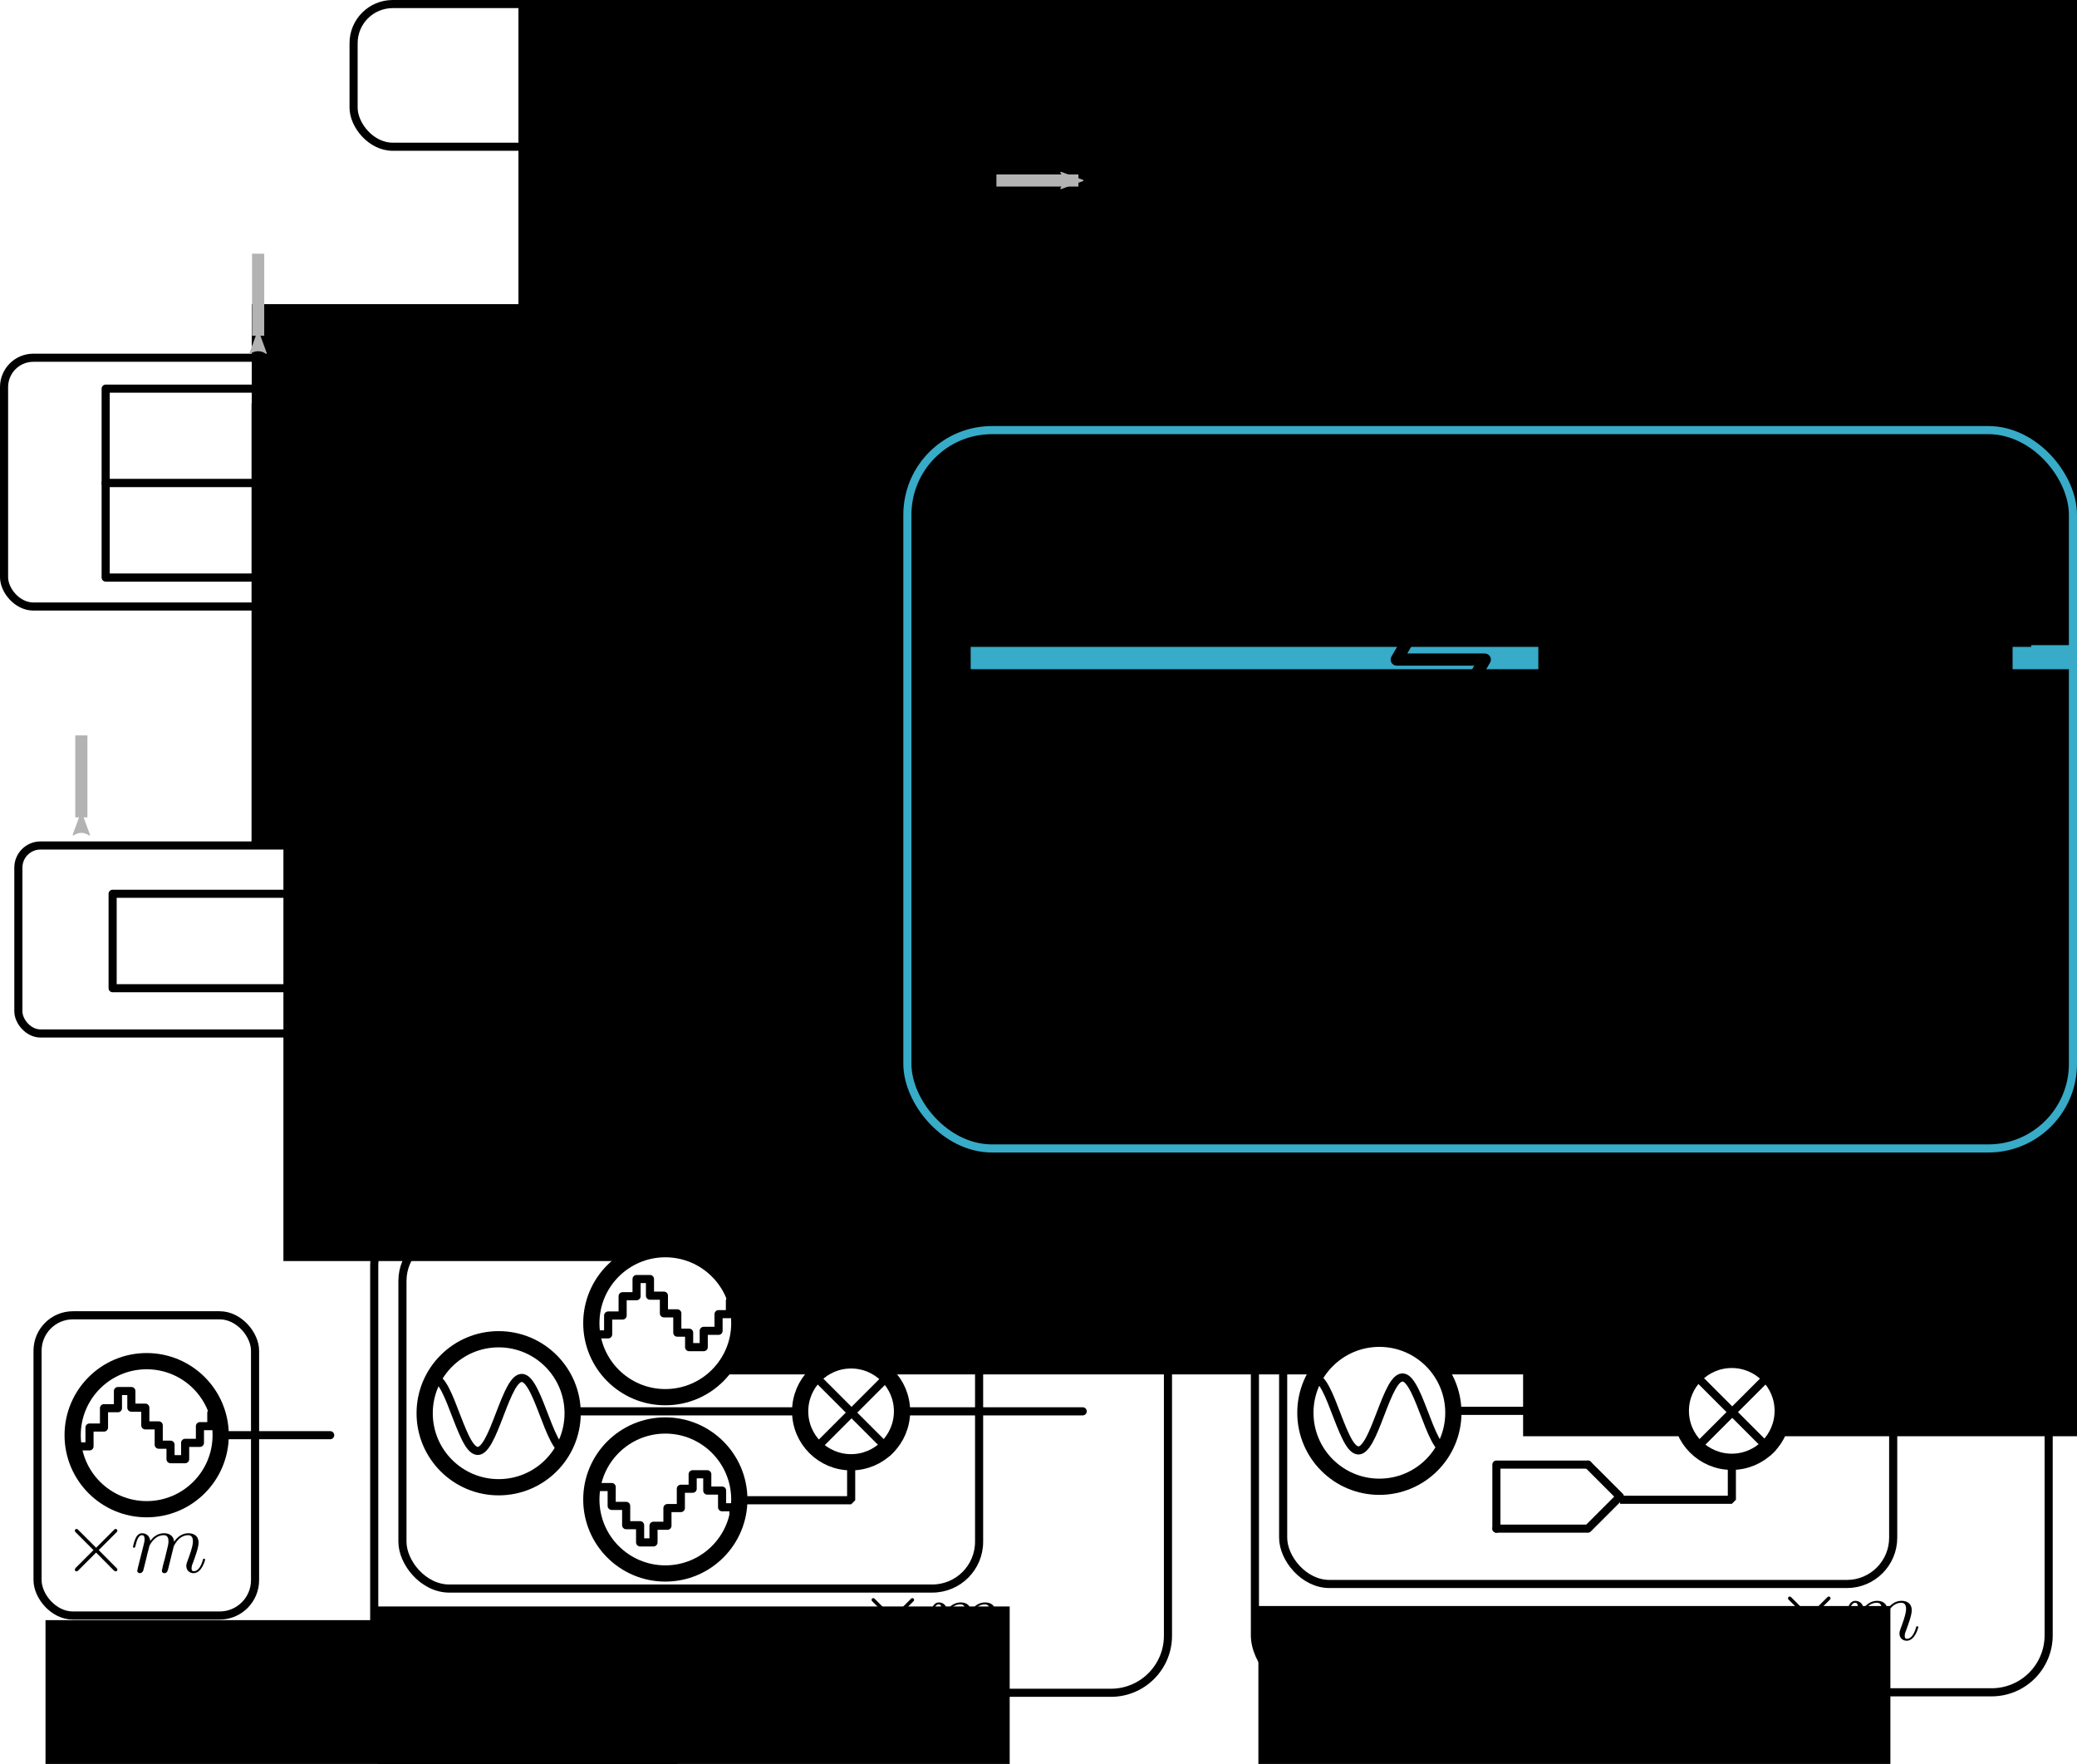 <?xml version="1.0" encoding="UTF-8" standalone="no"?>
<!-- Created with Inkscape (http://www.inkscape.org/) -->

<svg
   xmlns:dc="http://purl.org/dc/elements/1.1/"
   xmlns:cc="http://creativecommons.org/ns#"
   xmlns:rdf="http://www.w3.org/1999/02/22-rdf-syntax-ns#"
   xmlns:svg="http://www.w3.org/2000/svg"
   xmlns="http://www.w3.org/2000/svg"
   xmlns:xlink="http://www.w3.org/1999/xlink"
   xmlns:sodipodi="http://sodipodi.sourceforge.net/DTD/sodipodi-0.dtd"
   xmlns:inkscape="http://www.inkscape.org/namespaces/inkscape"
   width="128.02mm"
   height="108.71mm"
   viewBox="0 0 128.02 108.71"
   version="1.1"
   id="svg8"
   sodipodi:docname="scheme.svg"
   inkscape:export-filename="/home/gleb/Общедоступные/Росатом/scheme.png"
   inkscape:export-xdpi="300"
   inkscape:export-ydpi="300"
   inkscape:version="0.92.3 (2405546, 2018-03-11)">
  <defs
     id="defs2">
    <marker
       inkscape:isstock="true"
       style="overflow:visible"
       id="marker1711"
       refX="0"
       refY="0"
       orient="auto"
       inkscape:stockid="Arrow1Mend">
      <path
         inkscape:connector-curvature="0"
         transform="matrix(-0.4,0,0,-0.4,-4,0)"
         style="fill:#000000;fill-opacity:1;fill-rule:evenodd;stroke:#000000;stroke-width:1pt;stroke-opacity:1"
         d="M 0,0 5,-5 -12.5,0 5,5 Z"
         id="path1709" />
    </marker>
    <marker
       inkscape:stockid="Arrow1Mstart"
       orient="auto"
       refY="0"
       refX="0"
       id="Arrow1Mstart"
       style="overflow:visible"
       inkscape:isstock="true">
      <path
         id="path2177"
         d="M 0,0 5,-5 -12.5,0 5,5 Z"
         style="fill:#000000;fill-opacity:1;fill-rule:evenodd;stroke:#000000;stroke-width:1pt;stroke-opacity:1"
         transform="matrix(0.4,0,0,0.4,4,0)"
         inkscape:connector-curvature="0" />
    </marker>
    <marker
       inkscape:stockid="Arrow1Mend"
       orient="auto"
       refY="0"
       refX="0"
       id="Arrow1Mend"
       style="overflow:visible"
       inkscape:isstock="true"
       inkscape:collect="always">
      <path
         id="path2180"
         d="M 0,0 5,-5 -12.5,0 5,5 Z"
         style="fill:#000000;fill-opacity:1;fill-rule:evenodd;stroke:#000000;stroke-width:1pt;stroke-opacity:1"
         transform="matrix(-0.4,0,0,-0.4,-4,0)"
         inkscape:connector-curvature="0" />
    </marker>
    <marker
       inkscape:stockid="Arrow2Mstart"
       orient="auto"
       refY="0"
       refX="0"
       id="Arrow2Mstart"
       style="overflow:visible"
       inkscape:isstock="true">
      <path
         id="path2195"
         style="fill:#b3b3b3;fill-opacity:1;fill-rule:evenodd;stroke:#b3b3b3;stroke-width:0.625;stroke-linejoin:round;stroke-opacity:1"
         d="M 8.719,4.034 -2.207,0.016 8.719,-4.002 c -1.745,2.372 -1.735,5.617 -6e-7,8.035 z"
         transform="scale(0.6)"
         inkscape:connector-curvature="0" />
    </marker>
    <marker
       inkscape:stockid="Arrow2Mend"
       orient="auto"
       refY="0"
       refX="0"
       id="marker2457"
       style="overflow:visible"
       inkscape:isstock="true">
      <path
         id="path2455"
         style="fill:#b3b3b3;fill-opacity:1;fill-rule:evenodd;stroke:#b3b3b3;stroke-width:0.625;stroke-linejoin:round;stroke-opacity:1"
         d="M 8.719,4.034 -2.207,0.016 8.719,-4.002 c -1.745,2.372 -1.735,5.617 -6e-7,8.035 z"
         transform="scale(-0.6)"
         inkscape:connector-curvature="0" />
    </marker>
    <marker
       inkscape:stockid="Arrow2Mend"
       orient="auto"
       refY="0"
       refX="0"
       id="Arrow2Mend"
       style="overflow:visible"
       inkscape:isstock="true">
      <path
         id="path2198"
         style="fill:#b3b3b3;fill-opacity:1;fill-rule:evenodd;stroke:#b3b3b3;stroke-width:0.625;stroke-linejoin:round;stroke-opacity:1"
         d="M 8.719,4.034 -2.207,0.016 8.719,-4.002 c -1.745,2.372 -1.735,5.617 -6e-7,8.035 z"
         transform="scale(-0.6)"
         inkscape:connector-curvature="0" />
    </marker>
    <inkscape:perspective
       sodipodi:type="inkscape:persp3d"
       inkscape:vp_x="11.388268 : 121.37078 : 1"
       inkscape:vp_y="0 : 904.98984 : 0"
       inkscape:vp_z="108.29894 : 137.74292 : 1"
       inkscape:persp3d-origin="61.047251 : 93.101252 : 1"
       id="perspective1129" />
    <inkscape:perspective
       sodipodi:type="inkscape:persp3d"
       inkscape:vp_x="6.525588 : 98.494755 : 1"
       inkscape:vp_y="0 : 1000 : 0"
       inkscape:vp_z="237.94092 : 98.494755 : 1"
       inkscape:persp3d-origin="122.23327 : 67.25736 : 1"
       id="perspective963" />
    <inkscape:perspective
       sodipodi:type="inkscape:persp3d"
       inkscape:vp_x="31.809483 : 118.66345 : 1"
       inkscape:vp_y="0 : 915.9234 : 0"
       inkscape:vp_z="123.57717 : 135.23341 : 1"
       inkscape:persp3d-origin="78.833091 : 90.052394 : 1"
       id="perspective1129-1" />
    <marker
       inkscape:stockid="Arrow2Mstart"
       orient="auto"
       refY="0"
       refX="0"
       id="Arrow2Mstart-3"
       style="overflow:visible"
       inkscape:isstock="true">
      <path
         inkscape:connector-curvature="0"
         id="path2195-8"
         style="fill:#b3b3b3;fill-opacity:1;fill-rule:evenodd;stroke:#b3b3b3;stroke-width:0.625;stroke-linejoin:round;stroke-opacity:1"
         d="M 8.719,4.034 -2.207,0.016 8.719,-4.002 c -1.745,2.372 -1.735,5.617 -6e-7,8.035 z"
         transform="scale(0.6)" />
    </marker>
    <marker
       inkscape:stockid="Arrow2Mstart"
       orient="auto"
       refY="0"
       refX="0"
       id="Arrow2Mstart-6"
       style="overflow:visible"
       inkscape:isstock="true">
      <path
         inkscape:connector-curvature="0"
         id="path2195-1"
         style="fill:#b3b3b3;fill-opacity:1;fill-rule:evenodd;stroke:#b3b3b3;stroke-width:0.625;stroke-linejoin:round;stroke-opacity:1"
         d="M 8.719,4.034 -2.207,0.016 8.719,-4.002 c -1.745,2.372 -1.735,5.617 -6e-7,8.035 z"
         transform="scale(0.6)" />
    </marker>
    <g
       id="g5189">
      <symbol
         id="glyph0-0"
         overflow="visible"
         style="overflow:visible">
        <path
           id="path5177"
           d=""
           style="stroke:none"
           inkscape:connector-curvature="0" />
      </symbol>
      <symbol
         id="glyph0-1"
         overflow="visible"
         style="overflow:visible">
        <path
           id="path5180"
           d="M 6.281,-0.297 C 6.281,-0.375 6.266,-0.391 6.156,-0.5 l -1.984,-2 1.984,-1.984 c 0.109,-0.109 0.125,-0.125 0.125,-0.203 0,-0.125 -0.094,-0.203 -0.203,-0.203 -0.078,0 -0.109,0.031 -0.203,0.125 l -2,2 -2,-2 c -0.109,-0.109 -0.125,-0.125 -0.203,-0.125 -0.109,0 -0.203,0.078 -0.203,0.203 0,0.078 0.031,0.109 0.125,0.203 L 3.578,-2.5 1.594,-0.516 c -0.094,0.109 -0.125,0.172 -0.125,0.219 0,0.125 0.094,0.203 0.203,0.203 0.078,0 0.094,-0.016 0.203,-0.125 l 2,-2 1.984,2 c 0.109,0.094 0.156,0.125 0.219,0.125 0.125,0 0.203,-0.078 0.203,-0.203 z m 0,0"
           style="stroke:none"
           inkscape:connector-curvature="0" />
      </symbol>
      <symbol
         id="glyph1-0"
         overflow="visible"
         style="overflow:visible">
        <path
           id="path5183"
           d=""
           style="stroke:none"
           inkscape:connector-curvature="0" />
      </symbol>
      <symbol
         id="glyph1-1"
         overflow="visible"
         style="overflow:visible">
        <path
           id="path5186"
           d="m 8.453,-1.422 c 0,-0.109 -0.094,-0.109 -0.125,-0.109 -0.094,0 -0.094,0.031 -0.141,0.188 -0.156,0.531 -0.469,1.234 -1.016,1.234 -0.172,0 -0.25,-0.094 -0.25,-0.328 0,-0.25 0.094,-0.484 0.188,-0.703 0.188,-0.531 0.609,-1.625 0.609,-2.203 0,-0.641 -0.406,-1.062 -1.156,-1.062 -0.734,0 -1.25,0.438 -1.625,0.969 0,-0.125 -0.031,-0.469 -0.312,-0.703 -0.25,-0.219 -0.562,-0.266 -0.812,-0.266 -0.906,0 -1.391,0.641 -1.562,0.875 -0.047,-0.578 -0.469,-0.875 -0.922,-0.875 -0.453,0 -0.641,0.391 -0.734,0.562 -0.172,0.359 -0.297,0.938 -0.297,0.969 0,0.109 0.109,0.109 0.109,0.109 0.109,0 0.109,-0.016 0.172,-0.234 0.172,-0.703 0.375,-1.188 0.734,-1.188 0.156,0 0.297,0.078 0.297,0.453 0,0.219 -0.031,0.328 -0.156,0.844 L 0.875,-0.594 c -0.031,0.156 -0.094,0.391 -0.094,0.438 0,0.172 0.141,0.266 0.297,0.266 0.125,0 0.297,-0.078 0.375,-0.281 0,-0.016 0.125,-0.484 0.188,-0.734 l 0.219,-0.891 C 1.906,-2.031 1.969,-2.25 2.031,-2.469 l 0.125,-0.5 c 0.141,-0.312 0.672,-1.219 1.625,-1.219 0.453,0 0.531,0.375 0.531,0.703 0,0.25 -0.062,0.531 -0.141,0.828 L 3.891,-1.5 C 3.781,-1.141 3.781,-1.078 3.688,-0.75 c -0.031,0.203 -0.125,0.547 -0.125,0.594 0,0.172 0.141,0.266 0.281,0.266 0.312,0 0.375,-0.25 0.453,-0.562 l 0.594,-2.406 c 0.031,-0.125 0.562,-1.328 1.656,-1.328 0.422,0 0.531,0.344 0.531,0.703 0,0.562 -0.422,1.703 -0.625,2.234 -0.078,0.234 -0.125,0.344 -0.125,0.547 0,0.469 0.344,0.812 0.812,0.812 0.938,0 1.312,-1.453 1.312,-1.531 z m 0,0"
           style="stroke:none"
           inkscape:connector-curvature="0" />
      </symbol>
    </g>
    <marker
       inkscape:stockid="Arrow1Mend"
       orient="auto"
       refY="0"
       refX="0"
       id="Arrow1Mend-3"
       style="overflow:visible"
       inkscape:isstock="true">
      <path
         inkscape:connector-curvature="0"
         id="path2180-9"
         d="M 0,0 5,-5 -12.5,0 5,5 Z"
         style="fill:#000000;fill-opacity:1;fill-rule:evenodd;stroke:#000000;stroke-width:1pt;stroke-opacity:1"
         transform="matrix(-0.4,0,0,-0.4,-4,0)" />
    </marker>
  </defs>
  <sodipodi:namedview
     id="base"
     pagecolor="#ffffff"
     bordercolor="#666666"
     borderopacity="1.0"
     inkscape:pageopacity="0.0"
     inkscape:pageshadow="2"
     inkscape:zoom="1.972889"
     inkscape:cx="202.43195"
     inkscape:cy="116.05066"
     inkscape:document-units="mm"
     inkscape:current-layer="layer1"
     showgrid="false"
     inkscape:snap-midpoints="true"
     inkscape:snap-smooth-nodes="true"
     inkscape:object-paths="true"
     inkscape:snap-global="true"
     showguides="false"
     inkscape:guide-bbox="true"
     inkscape:object-nodes="true"
     inkscape:window-width="1920"
     inkscape:window-height="1043"
     inkscape:window-x="3286"
     inkscape:window-y="0"
     inkscape:window-maximized="1">
    <sodipodi:guide
       position="-27.583,37.483"
       orientation="1,0"
       id="guide5032"
       inkscape:locked="false" />
  </sodipodi:namedview>
  <g
     inkscape:label="Layer 1"
     inkscape:groupmode="layer"
     id="layer1"
     transform="translate(-18.334,-162.15)">
    <path
       style="opacity:1;fill:#000000;fill-opacity:0;stroke:#ff9955;stroke-width:1;stroke-linecap:butt;stroke-linejoin:round;stroke-miterlimit:10;stroke-dasharray:none;stroke-dashoffset:2.494;stroke-opacity:1;paint-order:fill markers stroke"
       d="M 74.262,218.469 H 69.839"
       id="path1508-7-5-9-0"
       inkscape:connector-curvature="0" />
    <path
       style="opacity:1;fill:#000000;fill-opacity:0;stroke:#ff9955;stroke-width:1;stroke-linecap:butt;stroke-linejoin:round;stroke-miterlimit:10;stroke-dasharray:none;stroke-dashoffset:2.494;stroke-opacity:1;paint-order:fill markers stroke"
       d="M 74.403,221.602 H 69.98"
       id="path1508-7-5-9-3"
       inkscape:connector-curvature="0" />
    <path
       style="opacity:1;fill:#000000;fill-opacity:0;stroke:#ff9955;stroke-width:1;stroke-linecap:butt;stroke-linejoin:round;stroke-miterlimit:10;stroke-dasharray:none;stroke-dashoffset:2.494;stroke-opacity:1;paint-order:fill markers stroke"
       d="M 125.952,188.901 V 180.898"
       id="path1508-7-1"
       inkscape:connector-curvature="0" />
    <path
       style="opacity:1;fill:#000000;fill-opacity:0;stroke:#ff9955;stroke-width:1;stroke-linecap:butt;stroke-linejoin:round;stroke-miterlimit:10;stroke-dasharray:none;stroke-dashoffset:2.494;stroke-opacity:1;paint-order:fill markers stroke"
       d="m 128.787,188.657 v -7.64"
       id="path1508-7-8"
       inkscape:connector-curvature="0" />
    <path
       style="opacity:1;fill:#000000;fill-opacity:0;stroke:#ff9955;stroke-width:1;stroke-linecap:butt;stroke-linejoin:round;stroke-miterlimit:10;stroke-dasharray:none;stroke-dashoffset:2.494;stroke-opacity:1;paint-order:fill markers stroke"
       d="M 76.097,189.896 H 70.472"
       id="path1508-7-5-8"
       inkscape:connector-curvature="0" />
    <path
       style="opacity:1;fill:#000000;fill-opacity:0;stroke:#ff9955;stroke-width:1;stroke-linecap:butt;stroke-linejoin:round;stroke-miterlimit:10;stroke-dasharray:none;stroke-dashoffset:2.494;stroke-opacity:1;paint-order:fill markers stroke"
       d="m 74.347,192.929 h -3.858"
       id="path1508-7-5-4"
       inkscape:connector-curvature="0" />
    <path
       style="opacity:1;fill:#000000;fill-opacity:0;stroke:#ff9955;stroke-width:1;stroke-linecap:butt;stroke-linejoin:round;stroke-miterlimit:10;stroke-dasharray:none;stroke-dashoffset:2.494;stroke-opacity:1;paint-order:fill markers stroke"
       d="M 74.403,220.05 H 69.98"
       id="path1508-7-5-9"
       inkscape:connector-curvature="0" />
    <path
       style="opacity:1;fill:#000000;fill-opacity:0;stroke:#ff9955;stroke-width:1;stroke-linecap:butt;stroke-linejoin:round;stroke-miterlimit:10;stroke-dasharray:none;stroke-dashoffset:2.494;stroke-opacity:1;paint-order:fill markers stroke"
       d="M 74.895,191.375 H 70.472"
       id="path1508-7-5"
       inkscape:connector-curvature="0" />
    <path
       style="opacity:1;fill:none;fill-opacity:1;stroke:#b3b3b3;stroke-width:0.75;stroke-linecap:butt;stroke-linejoin:bevel;stroke-miterlimit:10;stroke-dasharray:none;stroke-dashoffset:2.494;stroke-opacity:1;marker-end:url(#Arrow2Mend);paint-order:fill markers stroke"
       d="m 56.311,171.193 v 5.054"
       id="path2142"
       inkscape:connector-curvature="0" />
    <path
       style="opacity:1;fill:#000000;fill-opacity:0;stroke:#ff9955;stroke-width:1;stroke-linecap:butt;stroke-linejoin:round;stroke-miterlimit:10;stroke-dasharray:none;stroke-dashoffset:2.494;stroke-opacity:1;paint-order:fill markers stroke"
       d="m 127.346,188.878 v -8.003"
       id="path1508-7"
       inkscape:connector-curvature="0" />
    <flowRoot
       xml:space="preserve"
       id="flowRoot1235"
       style="font-style:normal;font-weight:normal;font-size:40px;line-height:1.25;font-family:sans-serif;letter-spacing:0px;word-spacing:0px;fill:#000000;fill-opacity:1;stroke:none;stroke-width:1.293"
       transform="matrix(0.205,0,0,0.205,12.198,127.998)"><flowRegion
         id="flowRegion1237"
         style="stroke-width:1.293"><rect
           id="rect1239"
           width="324.978"
           height="136.389"
           x="487.879"
           y="461.987"
           style="stroke-width:1.293" /></flowRegion><flowPara
         id="flowPara1241"
         style="font-size:20.694px;stroke-width:1.293">ККИМС</flowPara></flowRoot>    <path
       style="opacity:1;fill:none;fill-opacity:1;stroke:#000000;stroke-width:0.75;stroke-linecap:round;stroke-linejoin:round;stroke-miterlimit:10;stroke-dasharray:none;stroke-dashoffset:2.494;stroke-opacity:1;paint-order:fill markers stroke"
       d="m 93.007,211.596 -3.06,5.3"
       id="path1262"
       inkscape:connector-curvature="0" />
    <path
       style="opacity:1;fill:none;fill-opacity:1;stroke:#000000;stroke-width:0.75;stroke-linecap:round;stroke-linejoin:round;stroke-miterlimit:10;stroke-dasharray:none;stroke-dashoffset:2.494;stroke-opacity:1;paint-order:fill markers stroke"
       d="m 88.028,214.246 h 6.898"
       id="path1264"
       inkscape:connector-curvature="0" />
    <g
       id="g1305"
       transform="translate(19.579,43.921)"
       style="stroke-width:0.75;stroke-miterlimit:10;stroke-dasharray:none">
      <path
         inkscape:connector-curvature="0"
         id="path1262-3"
         d="m 82.234,167.765 -3.06,5.3"
         style="opacity:1;fill:none;fill-opacity:1;stroke:#000000;stroke-width:0.75;stroke-linecap:round;stroke-linejoin:round;stroke-miterlimit:10;stroke-dasharray:none;stroke-dashoffset:2.494;stroke-opacity:1;paint-order:fill markers stroke" />
      <path
         inkscape:connector-curvature="0"
         id="path1264-6"
         d="m 77.255,170.415 h 6.898"
         style="opacity:1;fill:none;fill-opacity:1;stroke:#000000;stroke-width:0.75;stroke-linecap:round;stroke-linejoin:round;stroke-miterlimit:10;stroke-dasharray:none;stroke-dashoffset:2.494;stroke-opacity:1;paint-order:fill markers stroke" />
    </g>
    <g
       transform="translate(28.462,43.921)"
       id="g1305-6"
       style="stroke-width:0.75;stroke-miterlimit:10;stroke-dasharray:none">
      <path
         inkscape:connector-curvature="0"
         id="path1262-3-3"
         d="m 82.234,167.765 -3.06,5.3"
         style="opacity:1;fill:none;fill-opacity:1;stroke:#000000;stroke-width:0.75;stroke-linecap:round;stroke-linejoin:round;stroke-miterlimit:10;stroke-dasharray:none;stroke-dashoffset:2.494;stroke-opacity:1;paint-order:fill markers stroke" />
      <path
         inkscape:connector-curvature="0"
         id="path1264-6-2"
         d="m 77.255,170.415 h 6.898"
         style="opacity:1;fill:none;fill-opacity:1;stroke:#000000;stroke-width:0.75;stroke-linecap:round;stroke-linejoin:round;stroke-miterlimit:10;stroke-dasharray:none;stroke-dashoffset:2.494;stroke-opacity:1;paint-order:fill markers stroke" />
    </g>
    <g
       transform="translate(37.628,44.015)"
       id="g1305-0"
       style="stroke-width:0.75;stroke-miterlimit:10;stroke-dasharray:none">
      <path
         inkscape:connector-curvature="0"
         id="path1262-3-6"
         d="m 82.234,167.765 -3.06,5.3"
         style="opacity:1;fill:none;fill-opacity:1;stroke:#000000;stroke-width:0.75;stroke-linecap:round;stroke-linejoin:round;stroke-miterlimit:10;stroke-dasharray:none;stroke-dashoffset:2.494;stroke-opacity:1;paint-order:fill markers stroke" />
      <path
         inkscape:connector-curvature="0"
         id="path1264-6-1"
         d="m 77.255,170.415 h 6.898"
         style="opacity:1;fill:none;fill-opacity:1;stroke:#000000;stroke-width:0.75;stroke-linecap:round;stroke-linejoin:round;stroke-miterlimit:10;stroke-dasharray:none;stroke-dashoffset:2.494;stroke-opacity:1;paint-order:fill markers stroke" />
    </g>
    <g
       transform="translate(24.682,51.008)"
       id="g1305-5"
       style="stroke-width:0.75;stroke-miterlimit:10;stroke-dasharray:none">
      <path
         inkscape:connector-curvature="0"
         id="path1262-3-5"
         d="m 82.234,167.765 -3.06,5.3"
         style="opacity:1;fill:none;fill-opacity:1;stroke:#000000;stroke-width:0.75;stroke-linecap:round;stroke-linejoin:round;stroke-miterlimit:10;stroke-dasharray:none;stroke-dashoffset:2.494;stroke-opacity:1;paint-order:fill markers stroke" />
      <path
         inkscape:connector-curvature="0"
         id="path1264-6-4"
         d="m 77.255,170.415 h 6.898"
         style="opacity:1;fill:none;fill-opacity:1;stroke:#000000;stroke-width:0.75;stroke-linecap:round;stroke-linejoin:round;stroke-miterlimit:10;stroke-dasharray:none;stroke-dashoffset:2.494;stroke-opacity:1;paint-order:fill markers stroke" />
    </g>
    <g
       transform="translate(33.564,51.102)"
       id="g1305-7"
       style="stroke-width:0.75;stroke-miterlimit:10;stroke-dasharray:none">
      <path
         inkscape:connector-curvature="0"
         id="path1262-3-65"
         d="m 82.234,167.765 -3.06,5.3"
         style="opacity:1;fill:none;fill-opacity:1;stroke:#000000;stroke-width:0.75;stroke-linecap:round;stroke-linejoin:round;stroke-miterlimit:10;stroke-dasharray:none;stroke-dashoffset:2.494;stroke-opacity:1;paint-order:fill markers stroke" />
      <path
         inkscape:connector-curvature="0"
         id="path1264-6-6"
         d="m 77.255,170.415 h 6.898"
         style="opacity:1;fill:none;fill-opacity:1;stroke:#000000;stroke-width:0.75;stroke-linecap:round;stroke-linejoin:round;stroke-miterlimit:10;stroke-dasharray:none;stroke-dashoffset:2.494;stroke-opacity:1;paint-order:fill markers stroke" />
    </g>
    <path
       style="opacity:1;fill:none;fill-opacity:1;stroke:#000000;stroke-width:0.75;stroke-linecap:round;stroke-linejoin:round;stroke-miterlimit:10;stroke-dasharray:none;stroke-dashoffset:2.494;stroke-opacity:1;paint-order:fill markers stroke"
       d="m 123.679,214.43 h 5.81"
       id="path1358"
       inkscape:connector-curvature="0" />
    <path
       style="opacity:1;fill:none;fill-opacity:1;stroke:#000000;stroke-width:0.75;stroke-linecap:butt;stroke-linejoin:round;stroke-miterlimit:10;stroke-dasharray:none;stroke-dashoffset:2.494;stroke-opacity:1;paint-order:fill markers stroke"
       d="M 129.489,214.302 V 188.657"
       id="path1360"
       inkscape:connector-curvature="0" />
    <path
       style="opacity:1;fill:none;fill-opacity:1;stroke:#000000;stroke-width:1;stroke-linecap:round;stroke-linejoin:round;stroke-miterlimit:10;stroke-dasharray:none;stroke-dashoffset:2.494;stroke-opacity:1;paint-order:fill markers stroke"
       d="m 88.963,208.844 7.85,-13.596"
       id="path1362"
       inkscape:connector-curvature="0" />
    <path
       style="opacity:1;fill:none;fill-opacity:1;stroke:#000000;stroke-width:1;stroke-linecap:round;stroke-linejoin:round;stroke-miterlimit:10;stroke-dasharray:none;stroke-dashoffset:2.494;stroke-opacity:1;paint-order:fill markers stroke"
       d="M 135.19,208.844 143.04,195.248 H 96.813"
       id="path1364"
       inkscape:connector-curvature="0" />
    <path
       style="opacity:1;fill:none;fill-opacity:1;stroke:#000000;stroke-width:1;stroke-linecap:round;stroke-linejoin:round;stroke-miterlimit:10;stroke-dasharray:none;stroke-dashoffset:2.494;stroke-opacity:1;paint-order:fill markers stroke"
       d="m 88.963,208.844 -9.644,16.704"
       id="path1366"
       inkscape:connector-curvature="0" />
    <path
       style="opacity:1;fill:none;fill-opacity:1;stroke:#000000;stroke-width:1;stroke-linecap:round;stroke-linejoin:round;stroke-miterlimit:10;stroke-dasharray:none;stroke-dashoffset:2.494;stroke-opacity:1;paint-order:fill markers stroke"
       d="m 135.19,208.844 -9.644,16.704"
       id="path1366-9"
       inkscape:connector-curvature="0" />
    <path
       style="opacity:1;fill:none;fill-opacity:1;stroke:#000000;stroke-width:1;stroke-linecap:round;stroke-linejoin:round;stroke-miterlimit:10;stroke-dasharray:none;stroke-dashoffset:2.494;stroke-opacity:1;paint-order:fill markers stroke"
       d="M 79.319,225.549 H 125.546"
       id="path1383"
       inkscape:connector-curvature="0" />
    <path
       style="opacity:1;fill:none;fill-opacity:1;stroke:#000000;stroke-width:0.75;stroke-linecap:round;stroke-linejoin:round;stroke-miterlimit:10;stroke-dasharray:none;stroke-dashoffset:2.494;stroke-opacity:1;paint-order:fill markers stroke"
       d="m 94.198,209.611 1.418,-2.456 h 2.517 l 1.124,-1.947 h -5.427 l 1.222,-2.117 h 5.513 l 1.014,-1.755 h -4.381 l 0.898,-1.556 h 1.721 l 0.672,-1.165"
       id="path1385"
       inkscape:connector-curvature="0" />
    <path
       style="opacity:1;fill:none;fill-opacity:1;stroke:#000000;stroke-width:0.75;stroke-linecap:round;stroke-linejoin:round;stroke-miterlimit:10;stroke-dasharray:none;stroke-dashoffset:2.494;stroke-opacity:1;paint-order:fill markers stroke"
       d="m 101.377,197.102 v -4.464"
       id="path1360-3"
       inkscape:connector-curvature="0" />
    <flowRoot
       xml:space="preserve"
       id="flowRoot1417"
       style="font-style:normal;font-weight:normal;font-size:40px;line-height:1.25;font-family:sans-serif;letter-spacing:0px;word-spacing:0px;fill:#000000;fill-opacity:1;stroke:none"
       transform="matrix(0.265,0,0,0.265,-14.882,101.94)"><flowRegion
         id="flowRegion1419"><rect
           id="rect1421"
           width="351.848"
           height="164"
           x="297"
           y="270.376" /></flowRegion><flowPara
         id="flowPara1423"
         style="font-size:16px">БС</flowPara></flowRoot>    <flowRoot
       xml:space="preserve"
       id="flowRoot1417-5"
       style="font-style:normal;font-weight:normal;font-size:40px;line-height:1.25;font-family:sans-serif;letter-spacing:0px;word-spacing:0px;fill:#37abc8;fill-opacity:1;stroke:none;stroke-opacity:1"
       transform="matrix(0.265,0,0,0.265,-0.541,106.853)"><flowRegion
         id="flowRegion1419-2"
         style="fill:#37abc8;fill-opacity:1;stroke:none;stroke-opacity:1"><rect
           id="rect1421-5"
           width="351.848"
           height="164"
           x="297"
           y="270.376"
           style="fill:#37abc8;fill-opacity:1;stroke:none;stroke-opacity:1" /></flowRegion><flowPara
         id="flowPara1423-4"
         style="font-size:16px;fill:#37abc8;fill-opacity:1;stroke:none;stroke-opacity:1">РФР</flowPara></flowRoot>    <path
       style="opacity:1;fill:none;fill-opacity:1;stroke:#000000;stroke-width:0.75;stroke-linecap:round;stroke-linejoin:round;stroke-miterlimit:10;stroke-dasharray:none;stroke-dashoffset:2.494;stroke-opacity:1;paint-order:fill markers stroke"
       d="m 110.413,197.066 v -6.449"
       id="path1360-3-7"
       inkscape:connector-curvature="0" />
    <path
       style="opacity:1;fill:none;fill-opacity:1;stroke:#000000;stroke-width:0.75;stroke-linecap:round;stroke-linejoin:round;stroke-miterlimit:10;stroke-dasharray:none;stroke-dashoffset:2.494;stroke-opacity:1;paint-order:fill markers stroke"
       d="m 109.484,198.397 -1.418,2.456 h -2.517 l -1.124,1.947 h 5.427 l -1.222,2.117 h -5.513 l -1.014,1.755 h 4.381 l -0.898,1.556 h -1.721 l -0.672,1.165"
       id="path1385-4"
       inkscape:connector-curvature="0" />
    <flowRoot
       xml:space="preserve"
       id="flowRoot1498"
       style="font-style:normal;font-weight:normal;font-size:40px;line-height:1.25;font-family:sans-serif;letter-spacing:0px;word-spacing:0px;fill:#000000;fill-opacity:1;stroke:none"
       transform="matrix(0.265,0,0,0.265,-71.139,53.174)"><flowRegion
         id="flowRegion1500"><rect
           id="rect1502"
           width="110.309"
           height="77.428"
           x="695.44"
           y="539.731" /></flowRegion><flowPara
         id="flowPara1504">...</flowPara></flowRoot>    <rect
       style="opacity:1;fill:#ffffff;fill-opacity:1;stroke:#000000;stroke-width:0.5;stroke-linecap:round;stroke-linejoin:round;stroke-miterlimit:10;stroke-dasharray:none;stroke-dashoffset:2.494;stroke-opacity:1;paint-order:fill markers stroke"
       id="rect1553"
       width="38.894"
       height="5.821"
       x="24.847"
       y="186.102" />
    <flowRoot
       xml:space="preserve"
       id="flowRoot1555"
       style="font-style:normal;font-weight:normal;font-size:40px;line-height:1.25;font-family:sans-serif;letter-spacing:0px;word-spacing:0px;fill:#000000;fill-opacity:1;stroke:none"
       transform="matrix(0.265,0,0,0.265,-28.425,45.38)"><flowRegion
         id="flowRegion1557"><rect
           id="rect1559"
           width="147"
           height="105"
           x="235"
           y="511.376" /></flowRegion><flowPara
         id="flowPara1561"
         style="font-size:13.333px">бЦАП (СВЧ)</flowPara></flowRoot>    <rect
       style="opacity:1;fill:#ffffff;fill-opacity:1;stroke:#000000;stroke-width:0.5;stroke-linecap:round;stroke-linejoin:round;stroke-miterlimit:10;stroke-dasharray:none;stroke-dashoffset:2.494;stroke-opacity:1;paint-order:fill markers stroke"
       id="rect1553-6"
       width="38.894"
       height="5.821"
       x="24.847"
       y="191.923" />
    <flowRoot
       xml:space="preserve"
       id="flowRoot1555-8"
       style="font-style:normal;font-weight:normal;font-size:40px;line-height:1.25;font-family:sans-serif;letter-spacing:0px;word-spacing:0px;fill:#000000;fill-opacity:1;stroke:none"
       transform="matrix(0.265,0,0,0.265,-28.437,51.491)"><flowRegion
         id="flowRegion1557-8"><rect
           id="rect1559-4"
           width="147"
           height="105"
           x="235"
           y="511.376" /></flowRegion><flowPara
         id="flowPara1561-3"
         style="font-size:13.333px">бАЦП (СВЧ)</flowPara></flowRoot>    <g
       id="g1735"
       transform="translate(-3.13,41.955)"
       style="stroke-width:0.5;stroke-miterlimit:10;stroke-dasharray:none">
      <rect
         y="130.387"
         x="95.464"
         height="5.821"
         width="38.894"
         id="rect1553-6-9"
         style="opacity:1;fill:#ffffff;fill-opacity:1;stroke:#000000;stroke-width:0.5;stroke-linecap:round;stroke-linejoin:round;stroke-miterlimit:10;stroke-dasharray:none;stroke-dashoffset:2.494;stroke-opacity:1;paint-order:fill markers stroke" />
      <flowRoot
         transform="matrix(0.265,0,0,0.265,35.233,-10.364)"
         style="font-style:normal;font-weight:normal;font-size:40px;line-height:1.25;font-family:sans-serif;letter-spacing:0px;word-spacing:0px;fill:#000000;fill-opacity:1;stroke:none;stroke-width:1.89;stroke-miterlimit:10;stroke-dasharray:none"
         id="flowRoot1555-8-2"
         xml:space="preserve"><flowRegion
           id="flowRegion1557-8-0"
           style="stroke-width:1.89;stroke-miterlimit:10;stroke-dasharray:none"><rect
             y="511.376"
             x="235"
             height="105"
             width="147"
             id="rect1559-4-6"
             style="stroke-width:1.89;stroke-miterlimit:10;stroke-dasharray:none" /></flowRegion><flowPara
           style="font-size:13.333px;stroke-width:1.89;stroke-miterlimit:10;stroke-dasharray:none"
           id="flowPara1561-3-8">бЦАП (ВЧ или СВЧ)</flowPara></flowRoot>    </g>
    <flowRoot
       xml:space="preserve"
       id="flowRoot1417-9"
       style="font-style:normal;font-weight:normal;font-size:40px;line-height:1.25;font-family:sans-serif;letter-spacing:0px;word-spacing:0px;fill:#000000;fill-opacity:1;stroke:none"
       transform="matrix(0.265,0,0,0.265,50.26,86.8)"><flowRegion
         id="flowRegion1419-26"><rect
           id="rect1421-6"
           width="351.848"
           height="164"
           x="297"
           y="270.376" /></flowRegion><flowPara
         id="flowPara1423-49"
         style="font-size:16px">БУ-1</flowPara></flowRoot>    <path
       style="opacity:1;fill:none;fill-opacity:1;stroke:#000000;stroke-width:0.75;stroke-linecap:round;stroke-linejoin:round;stroke-miterlimit:10;stroke-dasharray:none;stroke-dashoffset:2.494;stroke-opacity:1;paint-order:fill markers stroke"
       d="m 119.613,221.489 h 5.81"
       id="path1358-7"
       inkscape:connector-curvature="0" />
    <path
       style="opacity:1;fill:none;fill-opacity:1;stroke:#000000;stroke-width:0.75;stroke-linecap:round;stroke-linejoin:round;stroke-miterlimit:10;stroke-dasharray:none;stroke-dashoffset:2.494;stroke-opacity:1;paint-order:fill markers stroke"
       d="M 125.422,221.28 V 188.901"
       id="path1360-2"
       inkscape:connector-curvature="0" />
    <flowRoot
       xml:space="preserve"
       id="flowRoot1417-1"
       style="font-style:normal;font-weight:normal;font-size:40px;line-height:1.25;font-family:sans-serif;letter-spacing:0px;word-spacing:0px;fill:#000000;fill-opacity:1;stroke:none"
       transform="matrix(0.265,0,0,0.265,-28.416,86.907)"><flowRegion
         id="flowRegion1419-5"><rect
           id="rect1421-9"
           width="351.848"
           height="164"
           x="297"
           y="270.376" /></flowRegion><flowPara
         id="flowPara1423-490"
         style="font-size:16px">уЭВМ</flowPara></flowRoot>    <rect
       style="opacity:1;fill:#ffffff;fill-opacity:1;stroke:#000000;stroke-width:0.5;stroke-linecap:round;stroke-linejoin:round;stroke-miterlimit:10;stroke-dasharray:none;stroke-dashoffset:2.494;stroke-opacity:1;paint-order:fill markers stroke"
       id="rect1227-4-4-1"
       width="50.514"
       height="11.586"
       x="19.466"
       y="214.257"
       ry="1.365" />
    <rect
       style="opacity:1;fill:#ffffff;fill-opacity:1;stroke:#000000;stroke-width:0.5;stroke-linecap:round;stroke-linejoin:round;stroke-miterlimit:10;stroke-dasharray:none;stroke-dashoffset:2.494;stroke-opacity:1;paint-order:fill markers stroke"
       id="rect1553-6-9-5"
       width="38.894"
       height="5.821"
       x="25.276"
       y="217.232" />
    <flowRoot
       xml:space="preserve"
       id="flowRoot1555-8-2-9"
       style="font-style:normal;font-weight:normal;font-size:40px;line-height:1.25;font-family:sans-serif;letter-spacing:0px;word-spacing:0px;fill:#000000;fill-opacity:1;stroke:none;stroke-width:1.89;stroke-miterlimit:10;stroke-dasharray:none"
       transform="matrix(0.265,0,0,0.265,-26.472,76.529)"><flowRegion
         id="flowRegion1557-8-0-7"
         style="stroke-width:1.89;stroke-miterlimit:10;stroke-dasharray:none"><rect
           id="rect1559-4-6-7"
           width="147"
           height="105"
           x="235"
           y="511.376"
           style="stroke-width:1.89;stroke-miterlimit:10;stroke-dasharray:none" /></flowRegion><flowPara
         id="flowPara1561-3-8-6"
         style="font-size:13.333px;stroke-width:1.89;stroke-miterlimit:10;stroke-dasharray:none">бЦАП (ВЧ)</flowPara></flowRoot>    <flowRoot
       xml:space="preserve"
       id="flowRoot1555-8-2-9-3"
       style="font-style:normal;font-weight:normal;font-size:40px;line-height:1.25;font-family:sans-serif;letter-spacing:0px;word-spacing:0px;fill:#000000;fill-opacity:1;stroke:none;stroke-width:1.89;stroke-miterlimit:10;stroke-dasharray:none"
       transform="matrix(0.265,0,0,0.265,-20.662,125.642)"><flowRegion
         id="flowRegion1557-8-0-7-1"
         style="stroke-width:1.89;stroke-miterlimit:10;stroke-dasharray:none"><rect
           id="rect1559-4-6-7-7"
           width="147"
           height="105"
           x="235"
           y="511.376"
           style="stroke-width:1.89;stroke-miterlimit:10;stroke-dasharray:none" /></flowRegion><flowPara
         id="flowPara1561-3-8-6-5"
         style="font-size:13.333px;stroke-width:1.89;stroke-miterlimit:10;stroke-dasharray:none">бЦАП (СВЧ)</flowPara></flowRoot>    <g
       style="stroke-width:0.5;stroke-miterlimit:10;stroke-dasharray:none"
       id="g1735-1-0"
       transform="translate(-70.632,116.996)" />
    <path
       style="opacity:1;fill:#ffffff;fill-opacity:1;stroke:#000000;stroke-width:0.75;stroke-linecap:butt;stroke-linejoin:round;stroke-miterlimit:10;stroke-dasharray:none;stroke-dashoffset:2.494;stroke-opacity:1;paint-order:fill markers stroke"
       d="M 110.512,190.617 H 75.415"
       id="path1888"
       inkscape:connector-curvature="0" />
    <flowRoot
       xml:space="preserve"
       id="flowRoot1417-9-7"
       style="font-style:normal;font-weight:normal;font-size:40px;line-height:1.25;font-family:sans-serif;letter-spacing:0px;word-spacing:0px;fill:#000000;fill-opacity:1;stroke:none"
       transform="matrix(0.265,0,0,0.265,-21.218,131.744)"><flowRegion
         id="flowRegion1419-26-3"><rect
           id="rect1421-6-6"
           width="351.848"
           height="164"
           x="297"
           y="270.376" /></flowRegion><flowPara
         id="flowPara1423-49-5"
         style="font-size:16px">БУ-2</flowPara></flowRoot>    <path
       style="opacity:1;fill:none;fill-opacity:1;stroke:#000000;stroke-width:0.75;stroke-linecap:round;stroke-linejoin:round;stroke-miterlimit:10;stroke-dasharray:none;stroke-dashoffset:2.494;stroke-opacity:1;paint-order:fill markers stroke"
       d="m 93.299,221.29 h 5.81 l -1.037,1.796"
       id="path1358-7-6"
       inkscape:connector-curvature="0" />
    <path
       style="opacity:1;fill:#ffffff;fill-opacity:1;stroke:#000000;stroke-width:0.6;stroke-linecap:round;stroke-linejoin:round;stroke-miterlimit:10;stroke-dasharray:none;stroke-dashoffset:2.494;stroke-opacity:1;paint-order:fill markers stroke"
       d="m 96.072,223.284 h 3.882"
       id="path1940"
       inkscape:connector-curvature="0" />
    <path
       style="opacity:1;fill:#ffffff;fill-opacity:1;stroke:#000000;stroke-width:0.5;stroke-linecap:round;stroke-linejoin:round;stroke-miterlimit:10;stroke-dasharray:none;stroke-dashoffset:2.494;stroke-opacity:1;paint-order:fill markers stroke"
       d="m 97.039,224.443 h 0.497"
       id="path1940-4-8"
       inkscape:connector-curvature="0" />
    <path
       style="opacity:1;fill:#ffffff;fill-opacity:1;stroke:#000000;stroke-width:0.5;stroke-linecap:round;stroke-linejoin:round;stroke-miterlimit:10;stroke-dasharray:none;stroke-dashoffset:2.494;stroke-opacity:1;paint-order:fill markers stroke"
       d="m 96.771,223.884 h 1.68"
       id="path1940-4"
       inkscape:connector-curvature="0" />
    <path
       style="opacity:1;fill:none;fill-opacity:1;stroke:#000000;stroke-width:0.75;stroke-linecap:round;stroke-linejoin:round;stroke-miterlimit:10;stroke-dasharray:none;stroke-dashoffset:2.494;stroke-opacity:1;paint-order:fill markers stroke"
       d="m 93.299,221.29 -1.493,2.606 h -7.733 v -3.845 h -9.671"
       id="path1988"
       inkscape:connector-curvature="0" />
    <rect
       style="opacity:1;fill:none;fill-opacity:1;stroke:#000000;stroke-width:0.5;stroke-linecap:butt;stroke-linejoin:round;stroke-miterlimit:10;stroke-dasharray:none;stroke-dashoffset:2.494;stroke-opacity:1;paint-order:fill markers stroke"
       id="rect2065"
       width="32.366"
       height="8.793"
       x="40.128"
       y="162.4"
       ry="2.41" />
    <path
       style="opacity:1;fill:#ffffff;fill-opacity:1;stroke:#000000;stroke-width:0.75;stroke-linecap:butt;stroke-linejoin:round;stroke-miterlimit:10;stroke-dasharray:none;stroke-dashoffset:2.494;stroke-opacity:1;paint-order:fill markers stroke"
       d="M 101.377,192.562 H 74.496"
       id="path1886"
       inkscape:connector-curvature="0" />
    <rect
       style="opacity:1;fill:none;fill-opacity:1;stroke:#37abc8;stroke-width:0.5;stroke-linecap:round;stroke-linejoin:round;stroke-miterlimit:10;stroke-dasharray:none;stroke-dashoffset:2.494;stroke-opacity:1;paint-order:fill markers stroke"
       id="rect1227"
       width="71.842"
       height="44.271"
       x="74.262"
       y="188.657"
       ry="5.217" />
    <rect
       style="opacity:1;fill:none;fill-opacity:1;stroke:#000000;stroke-width:0.5;stroke-linecap:round;stroke-linejoin:round;stroke-miterlimit:10;stroke-dasharray:none;stroke-dashoffset:2.494;stroke-opacity:1;paint-order:fill markers stroke"
       id="rect1227-4"
       width="51.888"
       height="15.332"
       x="18.584"
       y="184.197"
       ry="1.807" />
    <rect
       ry="1.365"
       y="169.432"
       x="86.193"
       height="11.586"
       width="50.514"
       id="rect1227-4-4-1-5"
       style="opacity:1;fill:none;fill-opacity:1;stroke:#000000;stroke-width:0.5;stroke-linecap:round;stroke-linejoin:round;stroke-miterlimit:10;stroke-dasharray:none;stroke-dashoffset:2.494;stroke-opacity:1;paint-order:fill markers stroke" />
    <path
       style="opacity:1;fill:none;fill-opacity:1;stroke:#b3b3b3;stroke-width:0.75;stroke-linecap:butt;stroke-linejoin:bevel;stroke-miterlimit:10;stroke-dasharray:none;stroke-dashoffset:2.494;stroke-opacity:1;marker-start:url(#Arrow2Mstart-3);paint-order:fill markers stroke"
       d="m 34.245,182.841 v -5.054"
       id="path2142-6-5"
       inkscape:connector-curvature="0" />
    <path
       style="opacity:1;fill:none;fill-opacity:1;stroke:#b3b3b3;stroke-width:0.75;stroke-linecap:butt;stroke-linejoin:bevel;stroke-miterlimit:10;stroke-dasharray:none;stroke-dashoffset:2.494;stroke-opacity:1;marker-start:url(#Arrow2Mstart);paint-order:fill markers stroke"
       d="m 84.804,173.274 h -5.054"
       id="path2142-6"
       inkscape:connector-curvature="0" />
    <path
       style="opacity:1;fill:none;fill-opacity:1;stroke:#b3b3b3;stroke-width:0.75;stroke-linecap:butt;stroke-linejoin:bevel;stroke-miterlimit:10;stroke-dasharray:none;stroke-dashoffset:2.494;stroke-opacity:1;marker-start:url(#Arrow2Mstart-6);paint-order:fill markers stroke"
       d="m 23.348,212.526 v -5.054"
       id="path2142-6-1"
       inkscape:connector-curvature="0" />
    <rect
       ry="3.514"
       y="236.662"
       x="41.4"
       height="29.813"
       width="48.924"
       id="rect1227-4-4-1-5-6"
       style="opacity:1;fill:none;fill-opacity:1;stroke:#000000;stroke-width:0.5;stroke-linecap:round;stroke-linejoin:round;stroke-miterlimit:10;stroke-dasharray:none;stroke-dashoffset:2.494;stroke-opacity:1;paint-order:fill markers stroke" />
    <g
       id="g1447"
       transform="matrix(2.565,0,0,2.565,17.097,-236.566)"
       style="stroke-width:0.39">
      <circle
         r="1.778"
         cy="189.401"
         cx="12.465"
         id="path1428"
         style="opacity:1;fill:#ffffff;fill-opacity:1;stroke:#000000;stroke-width:0.39;stroke-linecap:round;stroke-linejoin:round;stroke-miterlimit:10;stroke-dasharray:none;stroke-dashoffset:0;stroke-opacity:1;paint-order:fill markers stroke" />
      <path
         sodipodi:nodetypes="ccsccccccscc"
         inkscape:connector-curvature="0"
         style="opacity:1;fill:none;fill-opacity:1;stroke:#000000;stroke-width:0.195;stroke-linecap:round;stroke-linejoin:round;stroke-miterlimit:10;stroke-dasharray:none;stroke-dashoffset:0;stroke-opacity:1;paint-order:fill markers stroke"
         d="m 10.903,188.551 c 0.092,7e-5 0.184,0.103 0.276,0.278 0.092,0.175 0.184,0.419 0.276,0.659 0.092,0.239 0.184,0.469 0.276,0.621 0.092,0.152 0.184,0.222 0.276,0.19 0.092,-0.032 0.184,-0.167 0.276,-0.362 0.092,-0.195 0.184,-0.449 0.276,-0.684 0.092,-0.235 0.184,-0.447 0.276,-0.572 0.092,-0.125 0.184,-0.161 0.276,-0.097 0.092,0.064 0.184,0.227 0.276,0.439 0.092,0.212 0.184,0.471 0.276,0.697 0.092,0.226 0.184,0.416 0.276,0.513"
         title="1-cos(2*3.14*x)/2"
         id="path890-36" />
      <path
         style="opacity:1;fill:none;fill-opacity:1;stroke:#000000;stroke-width:0.195;stroke-linecap:butt;stroke-linejoin:bevel;stroke-miterlimit:10;stroke-dasharray:none;stroke-dashoffset:2.494;stroke-opacity:1;paint-order:fill markers stroke"
         d="m 14.243,189.355 h 5.467"
         id="path4981"
         inkscape:connector-curvature="0" />
      <circle
         cy="189.355"
         cx="20.934"
         id="path1428-9"
         style="opacity:1;fill:#ffffff;fill-opacity:1;stroke:#000000;stroke-width:0.39;stroke-linecap:round;stroke-linejoin:round;stroke-miterlimit:10;stroke-dasharray:none;stroke-dashoffset:0;stroke-opacity:1;paint-order:fill markers stroke"
         r="1.224" />
      <path
         style="opacity:1;fill:none;fill-opacity:1;stroke:#000000;stroke-width:0.195;stroke-linecap:butt;stroke-linejoin:bevel;stroke-miterlimit:10;stroke-dasharray:none;stroke-dashoffset:2.494;stroke-opacity:1;paint-order:fill markers stroke"
         d="m 19.965,190.365 1.959,-1.959"
         id="path5015"
         inkscape:connector-curvature="0" />
      <path
         style="opacity:1;fill:none;fill-opacity:1;stroke:#000000;stroke-width:0.195;stroke-linecap:butt;stroke-linejoin:bevel;stroke-miterlimit:10;stroke-dasharray:none;stroke-dashoffset:2.494;stroke-opacity:1;paint-order:fill markers stroke"
         d="M 21.924,190.365 19.965,188.406"
         id="path5015-2"
         inkscape:connector-curvature="0" />
      <rect
         style="opacity:1;fill:none;fill-opacity:1;stroke:#000000;stroke-width:0.195;stroke-linecap:butt;stroke-linejoin:bevel;stroke-miterlimit:10;stroke-dasharray:none;stroke-dashoffset:2.494;stroke-opacity:1;paint-order:fill markers stroke"
         id="rect5034"
         width="13.857"
         height="8.517"
         x="10.153"
         y="185.096"
         ry="1.125" />
      <circle
         r="1.778"
         cy="187.237"
         cx="16.47"
         id="path1428-1"
         style="opacity:1;fill:#ffffff;fill-opacity:1;stroke:#000000;stroke-width:0.39;stroke-linecap:round;stroke-linejoin:round;stroke-miterlimit:10;stroke-dasharray:none;stroke-dashoffset:0;stroke-opacity:1;paint-order:fill markers stroke" />
      <circle
         r="1.778"
         cy="191.473"
         cx="16.47"
         id="path1428-1-8"
         style="opacity:1;fill:#ffffff;fill-opacity:1;stroke:#000000;stroke-width:0.39;stroke-linecap:round;stroke-linejoin:round;stroke-miterlimit:10;stroke-dasharray:none;stroke-dashoffset:0;stroke-opacity:1;paint-order:fill markers stroke" />
      <path
         style="opacity:1;fill:none;fill-opacity:1;stroke:#000000;stroke-width:0.195;stroke-linecap:round;stroke-linejoin:round;stroke-miterlimit:10;stroke-dasharray:none;stroke-dashoffset:2.494;stroke-opacity:1;paint-order:fill markers stroke"
         d="m 14.632,187.506 h 0.464 v -0.453 H 15.444 v -0.464 h 0.335 v -0.413 h 0.322 v 0.4 h 0.335 v 0.425 h 0.322 v 0.464 h 0.284 v 0.348 h 0.351 v -0.392 h 0.356 v -0.401 h 0.273 v -0.319"
         id="path5091"
         inkscape:connector-curvature="0"
         sodipodi:nodetypes="ccccccccccccccc" />
      <path
         style="opacity:1;fill:none;fill-opacity:1;stroke:#000000;stroke-width:0.195;stroke-linecap:round;stroke-linejoin:round;stroke-miterlimit:10;stroke-dasharray:none;stroke-dashoffset:2.494;stroke-opacity:1;paint-order:fill markers stroke"
         d="m 14.717,191.174 h 0.464 v 0.453 h 0.348 v 0.464 h 0.335 v 0.413 h 0.322 v -0.4 h 0.335 v -0.425 h 0.322 v -0.464 h 0.284 v -0.348 h 0.351 v 0.392 h 0.356 v 0.401 h 0.273 v 0.319"
         id="path5091-4"
         inkscape:connector-curvature="0"
         sodipodi:nodetypes="ccccccccccccccc" />
      <path
         style="opacity:1;fill:none;fill-opacity:1;stroke:#000000;stroke-width:0.195;stroke-linecap:round;stroke-linejoin:round;stroke-miterlimit:10;stroke-dasharray:none;stroke-dashoffset:2.494;stroke-opacity:1;marker-end:url(#Arrow1Mend);paint-order:fill markers stroke"
         d="m 22.158,189.355 h 4.342"
         id="path5222"
         inkscape:connector-curvature="0" />
    </g>
    <path
       style="opacity:1;fill:none;fill-opacity:1;stroke:#000000;stroke-width:0.5;stroke-linecap:butt;stroke-linejoin:bevel;stroke-miterlimit:10;stroke-dasharray:none;stroke-dashoffset:2.494;stroke-opacity:1;paint-order:fill markers stroke"
       d="m 70.797,252.317 v 2.293 h -6.889"
       id="path5038"
       inkscape:connector-curvature="0" />
    <path
       style="opacity:1;fill:none;fill-opacity:1;stroke:#000000;stroke-width:0.5;stroke-linecap:butt;stroke-linejoin:bevel;stroke-miterlimit:10;stroke-dasharray:none;stroke-dashoffset:2.494;stroke-opacity:1;paint-order:fill markers stroke"
       d="m 70.797,246.037 v -2.293 h -6.889"
       id="path5038-7"
       inkscape:connector-curvature="0" />
    <path
       style="opacity:1;fill:none;fill-opacity:1;stroke:#000000;stroke-width:0.5;stroke-linecap:round;stroke-linejoin:round;stroke-miterlimit:10;stroke-dasharray:none;stroke-dashoffset:2.494;stroke-opacity:1;paint-order:fill markers stroke"
       d="m 52.01,199.529 v 14.728"
       id="path5108"
       inkscape:connector-curvature="0" />
    <path
       style="opacity:1;fill:none;fill-opacity:1;stroke:#000000;stroke-width:0.5;stroke-linecap:round;stroke-linejoin:round;stroke-miterlimit:10;stroke-dasharray:none;stroke-dashoffset:2.494;stroke-opacity:1;paint-order:fill markers stroke"
       d="m 59.868,184.197 v -6.397 h 26.325"
       id="path5110"
       inkscape:connector-curvature="0" />
    <g
       id="surface4355345"
       transform="matrix(0.545,0,0,0.545,72.022,260.158)"
       style="stroke-width:0.648">
      <g
         id="g5195"
         style="fill:#000000;fill-opacity:1;stroke-width:0.648">
        <use
           id="use5193"
           y="5.779"
           x="-1.41"
           xlink:href="#glyph0-1"
           width="100%"
           height="100%"
           style="stroke-width:0.648" />
      </g>
      <g
         id="g5199"
         style="fill:#000000;fill-opacity:1;stroke-width:0.648">
        <use
           id="use5197"
           y="5.779"
           x="6.339"
           xlink:href="#glyph1-1"
           width="100%"
           height="100%"
           style="stroke-width:0.648" />
      </g>
    </g>
    <g
       id="g5434"
       transform="translate(20.638,-8.599)">
      <flowRoot
         transform="matrix(0.265,0,0,0.265,12.984,134.211)"
         style="font-style:normal;font-weight:normal;font-size:40px;line-height:1.25;font-family:sans-serif;letter-spacing:0px;word-spacing:0px;fill:#000000;fill-opacity:1;stroke:none;stroke-width:1.89;stroke-miterlimit:10;stroke-dasharray:none"
         id="flowRoot1555-8-2-9-3-0"
         xml:space="preserve"><flowRegion
           style="stroke-width:1.89;stroke-miterlimit:10;stroke-dasharray:none"
           id="flowRegion1557-8-0-7-1-8"><rect
             style="stroke-width:1.89;stroke-miterlimit:10;stroke-dasharray:none"
             y="511.376"
             x="235"
             height="105"
             width="147"
             id="rect1559-4-6-7-7-3" /></flowRegion><flowPara
           style="font-size:13.333px;stroke-width:1.89;stroke-miterlimit:10;stroke-dasharray:none"
           id="flowPara1561-3-8-6-5-8">бАЦП (СВЧ)</flowPara></flowRoot>      <rect
         style="opacity:1;fill:none;fill-opacity:1;stroke:#000000;stroke-width:0.5;stroke-linecap:round;stroke-linejoin:round;stroke-miterlimit:10;stroke-dasharray:none;stroke-dashoffset:2.494;stroke-opacity:1;paint-order:fill markers stroke"
         id="rect1227-4-4-1-5-6-7"
         width="48.924"
         height="29.813"
         x="75.045"
         y="245.232"
         ry="3.514" />
      <g
         style="stroke-width:0.39"
         transform="matrix(2.565,0,0,2.565,53.442,-228.184)"
         id="g1447-3">
        <circle
           style="opacity:1;fill:#ffffff;fill-opacity:1;stroke:#000000;stroke-width:0.39;stroke-linecap:round;stroke-linejoin:round;stroke-miterlimit:10;stroke-dasharray:none;stroke-dashoffset:0;stroke-opacity:1;paint-order:fill markers stroke"
           id="path1428-10"
           cx="11.413"
           cy="189.474"
           r="1.778" />
        <path
           id="path890-36-0"
           title="1-cos(2*3.14*x)/2"
           d="m 9.851,188.624 c 0.092,7e-5 0.184,0.103 0.276,0.278 0.092,0.175 0.184,0.419 0.276,0.659 0.092,0.239 0.184,0.469 0.276,0.621 0.092,0.152 0.184,0.222 0.276,0.19 0.092,-0.032 0.184,-0.167 0.276,-0.362 0.092,-0.195 0.184,-0.449 0.276,-0.684 0.092,-0.235 0.184,-0.447 0.276,-0.572 0.092,-0.125 0.184,-0.161 0.276,-0.097 0.092,0.064 0.184,0.227 0.276,0.439 0.092,0.212 0.184,0.471 0.276,0.697 0.092,0.226 0.184,0.416 0.276,0.513"
           style="opacity:1;fill:none;fill-opacity:1;stroke:#000000;stroke-width:0.195;stroke-linecap:round;stroke-linejoin:round;stroke-miterlimit:10;stroke-dasharray:none;stroke-dashoffset:0;stroke-opacity:1;paint-order:fill markers stroke"
           inkscape:connector-curvature="0"
           sodipodi:nodetypes="ccsccccccscc" />
        <path
           inkscape:connector-curvature="0"
           id="path4981-5"
           d="m 13.191,189.428 h 5.467"
           style="opacity:1;fill:none;fill-opacity:1;stroke:#000000;stroke-width:0.195;stroke-linecap:butt;stroke-linejoin:bevel;stroke-miterlimit:10;stroke-dasharray:none;stroke-dashoffset:2.494;stroke-opacity:1;paint-order:fill markers stroke" />
        <circle
           r="1.224"
           style="opacity:1;fill:#ffffff;fill-opacity:1;stroke:#000000;stroke-width:0.39;stroke-linecap:round;stroke-linejoin:round;stroke-miterlimit:10;stroke-dasharray:none;stroke-dashoffset:0;stroke-opacity:1;paint-order:fill markers stroke"
           id="path1428-9-0"
           cx="19.881"
           cy="189.428" />
        <path
           inkscape:connector-curvature="0"
           id="path5015-3"
           d="m 18.912,190.438 1.959,-1.959"
           style="opacity:1;fill:none;fill-opacity:1;stroke:#000000;stroke-width:0.195;stroke-linecap:butt;stroke-linejoin:bevel;stroke-miterlimit:10;stroke-dasharray:none;stroke-dashoffset:2.494;stroke-opacity:1;paint-order:fill markers stroke" />
        <path
           inkscape:connector-curvature="0"
           id="path5015-2-1"
           d="m 20.872,190.438 -1.959,-1.959"
           style="opacity:1;fill:none;fill-opacity:1;stroke:#000000;stroke-width:0.195;stroke-linecap:butt;stroke-linejoin:bevel;stroke-miterlimit:10;stroke-dasharray:none;stroke-dashoffset:2.494;stroke-opacity:1;paint-order:fill markers stroke" />
        <rect
           ry="1.112"
           y="185.169"
           x="9.101"
           height="8.419"
           width="14.659"
           id="rect5034-8"
           style="opacity:1;fill:none;fill-opacity:1;stroke:#000000;stroke-width:0.195;stroke-linecap:butt;stroke-linejoin:bevel;stroke-miterlimit:10;stroke-dasharray:none;stroke-dashoffset:2.494;stroke-opacity:1;paint-order:fill markers stroke" />
        <path
           inkscape:connector-curvature="0"
           id="path5222-1"
           d="m 21.598,189.446 h 4.342"
           style="opacity:1;fill:none;fill-opacity:1;stroke:#000000;stroke-width:0.195;stroke-linecap:round;stroke-linejoin:round;stroke-miterlimit:10;stroke-dasharray:none;stroke-dashoffset:2.494;stroke-opacity:1;marker-start:url(#Arrow1Mstart);paint-order:fill markers stroke" />
        <g
           id="g5572"
           transform="matrix(0.533,0,0,0.533,13.741,79.551)"
           style="stroke-width:0.731">
          <path
             inkscape:connector-curvature="0"
             id="path5566"
             d="M 5.034,200.625 H 0.908 v 2.888"
             style="opacity:1;fill:none;fill-opacity:1;stroke:#000000;stroke-width:0.365;stroke-linecap:round;stroke-linejoin:round;stroke-miterlimit:10;stroke-dasharray:none;stroke-dashoffset:2.494;stroke-opacity:1;paint-order:fill markers stroke" />
          <path
             inkscape:connector-curvature="0"
             id="path5568"
             d="M 0.908,203.513 H 5.034 l 1.444,-1.444 -1.444,-1.444"
             style="opacity:1;fill:none;fill-opacity:1;stroke:#000000;stroke-width:0.365;stroke-linecap:round;stroke-linejoin:round;stroke-miterlimit:10;stroke-dasharray:none;stroke-dashoffset:2.494;stroke-opacity:1;paint-order:fill markers stroke" />
        </g>
        <g
           id="g5572-4"
           transform="matrix(0.533,0,0,0.533,13.741,83.786)"
           style="stroke-width:0.731">
          <path
             inkscape:connector-curvature="0"
             id="path5566-7"
             d="M 5.034,200.625 H 0.908 v 2.888"
             style="opacity:1;fill:none;fill-opacity:1;stroke:#000000;stroke-width:0.365;stroke-linecap:round;stroke-linejoin:round;stroke-miterlimit:10;stroke-dasharray:none;stroke-dashoffset:2.494;stroke-opacity:1;paint-order:fill markers stroke" />
          <path
             inkscape:connector-curvature="0"
             id="path5568-8"
             d="M 0.908,203.513 H 5.034 l 1.444,-1.444 -1.444,-1.444"
             style="opacity:1;fill:none;fill-opacity:1;stroke:#000000;stroke-width:0.365;stroke-linecap:round;stroke-linejoin:round;stroke-miterlimit:10;stroke-dasharray:none;stroke-dashoffset:2.494;stroke-opacity:1;paint-order:fill markers stroke" />
        </g>
      </g>
      <path
         inkscape:connector-curvature="0"
         id="path5038-0"
         d="m 104.443,260.886 v 2.293 h -6.889"
         style="opacity:1;fill:none;fill-opacity:1;stroke:#000000;stroke-width:0.5;stroke-linecap:butt;stroke-linejoin:bevel;stroke-miterlimit:10;stroke-dasharray:none;stroke-dashoffset:2.494;stroke-opacity:1;paint-order:fill markers stroke" />
      <path
         inkscape:connector-curvature="0"
         id="path5038-7-3"
         d="m 104.443,254.606 v -2.293 h -6.889"
         style="opacity:1;fill:none;fill-opacity:1;stroke:#000000;stroke-width:0.5;stroke-linecap:butt;stroke-linejoin:bevel;stroke-miterlimit:10;stroke-dasharray:none;stroke-dashoffset:2.494;stroke-opacity:1;paint-order:fill markers stroke" />
      <g
         style="stroke-width:0.648"
         transform="matrix(0.545,0,0,0.545,107.87,268.658)"
         id="surface4355345-5">
        <g
           style="fill:#000000;fill-opacity:1;stroke-width:0.648"
           id="g5195-9">
          <use
             style="stroke-width:0.648"
             height="100%"
             width="100%"
             xlink:href="#glyph0-1"
             x="-1.41"
             y="5.779"
             id="use5193-4" />
        </g>
        <g
           style="fill:#000000;fill-opacity:1;stroke-width:0.648"
           id="g5199-8">
          <use
             style="stroke-width:0.648"
             height="100%"
             width="100%"
             xlink:href="#glyph1-1"
             x="6.339"
             y="5.779"
             id="use5197-4" />
        </g>
      </g>
    </g>
    <flowRoot
       xml:space="preserve"
       id="flowRoot1555-8-2-9-3-3"
       style="font-style:normal;font-weight:normal;font-size:40px;line-height:0.2;font-family:sans-serif;letter-spacing:0px;word-spacing:0px;fill:#000000;fill-opacity:1;stroke:none;stroke-width:1.89;stroke-miterlimit:10;stroke-dasharray:none"
       transform="matrix(0.265,0,0,0.265,-41.136,126.485)"><flowRegion
         id="flowRegion1557-8-0-7-1-6"
         style="line-height:0.2;stroke-width:1.89;stroke-miterlimit:10;stroke-dasharray:none"><rect
           id="rect1559-4-6-7-7-7"
           width="147"
           height="105"
           x="235"
           y="511.376"
           style="line-height:0.2;stroke-width:1.89;stroke-miterlimit:10;stroke-dasharray:none" /></flowRegion><flowPara
         id="flowPara1561-3-8-6-5-5"
         style="font-size:13.333px;line-height:0.2;stroke-width:1.89;stroke-miterlimit:10;stroke-dasharray:none">бЦАП </flowPara><flowPara
         style="font-size:13.333px;line-height:0.2;stroke-width:1.89;stroke-miterlimit:10;stroke-dasharray:none"
         id="flowPara795">(ВЧ)</flowPara></flowRoot>    <circle
       r="4.562"
       cy="250.6"
       cx="27.374"
       id="path1428-1-3"
       style="opacity:1;fill:#ffffff;fill-opacity:1;stroke:#000000;stroke-width:1;stroke-linecap:round;stroke-linejoin:round;stroke-miterlimit:10;stroke-dasharray:none;stroke-dashoffset:0;stroke-opacity:1;paint-order:fill markers stroke" />
    <path
       style="opacity:1;fill:none;fill-opacity:1;stroke:#000000;stroke-width:0.5;stroke-linecap:round;stroke-linejoin:round;stroke-miterlimit:10;stroke-dasharray:none;stroke-dashoffset:2.494;stroke-opacity:1;paint-order:fill markers stroke"
       d="m 22.66,251.289 h 1.191 v -1.161 h 0.893 v -1.191 h 0.86 v -1.058 h 0.827 v 1.025 h 0.86 v 1.091 h 0.827 v 1.191 h 0.728 v 0.893 h 0.9 v -1.007 h 0.912 v -1.029 h 0.702 v -0.819"
       id="path5091-5"
       inkscape:connector-curvature="0"
       sodipodi:nodetypes="ccccccccccccccc" />
    <path
       style="opacity:1;fill:none;fill-opacity:1;stroke:#000000;stroke-width:0.5;stroke-linecap:round;stroke-linejoin:round;stroke-miterlimit:10;stroke-dasharray:none;stroke-dashoffset:2.494;stroke-opacity:1;marker-end:url(#marker1711);paint-order:fill markers stroke"
       d="m 31.936,250.6 h 6.75"
       id="path833"
       inkscape:connector-curvature="0" />
    <rect
       ry="2.181"
       y="243.211"
       x="20.649"
       height="18.503"
       width="13.406"
       id="rect1227-4-4-1-5-6-6"
       style="opacity:1;fill:none;fill-opacity:1;stroke:#000000;stroke-width:0.5;stroke-linecap:round;stroke-linejoin:round;stroke-miterlimit:10;stroke-dasharray:none;stroke-dashoffset:2.494;stroke-opacity:1;paint-order:fill markers stroke" />
    <g
       id="surface4355345-2"
       transform="matrix(0.545,0,0,0.545,22.914,255.894)"
       style="stroke-width:0.648">
      <g
         id="g5195-91"
         style="fill:#000000;fill-opacity:1;stroke-width:0.648">
        <use
           id="use5193-2"
           y="5.779"
           x="-1.41"
           xlink:href="#glyph0-1"
           width="100%"
           height="100%"
           style="stroke-width:0.648" />
      </g>
      <g
         id="g5199-7"
         style="fill:#000000;fill-opacity:1;stroke-width:0.648">
        <use
           id="use5197-0"
           y="5.779"
           x="6.339"
           xlink:href="#glyph1-1"
           width="100%"
           height="100%"
           style="stroke-width:0.648" />
      </g>
    </g>
  </g>
</svg>
